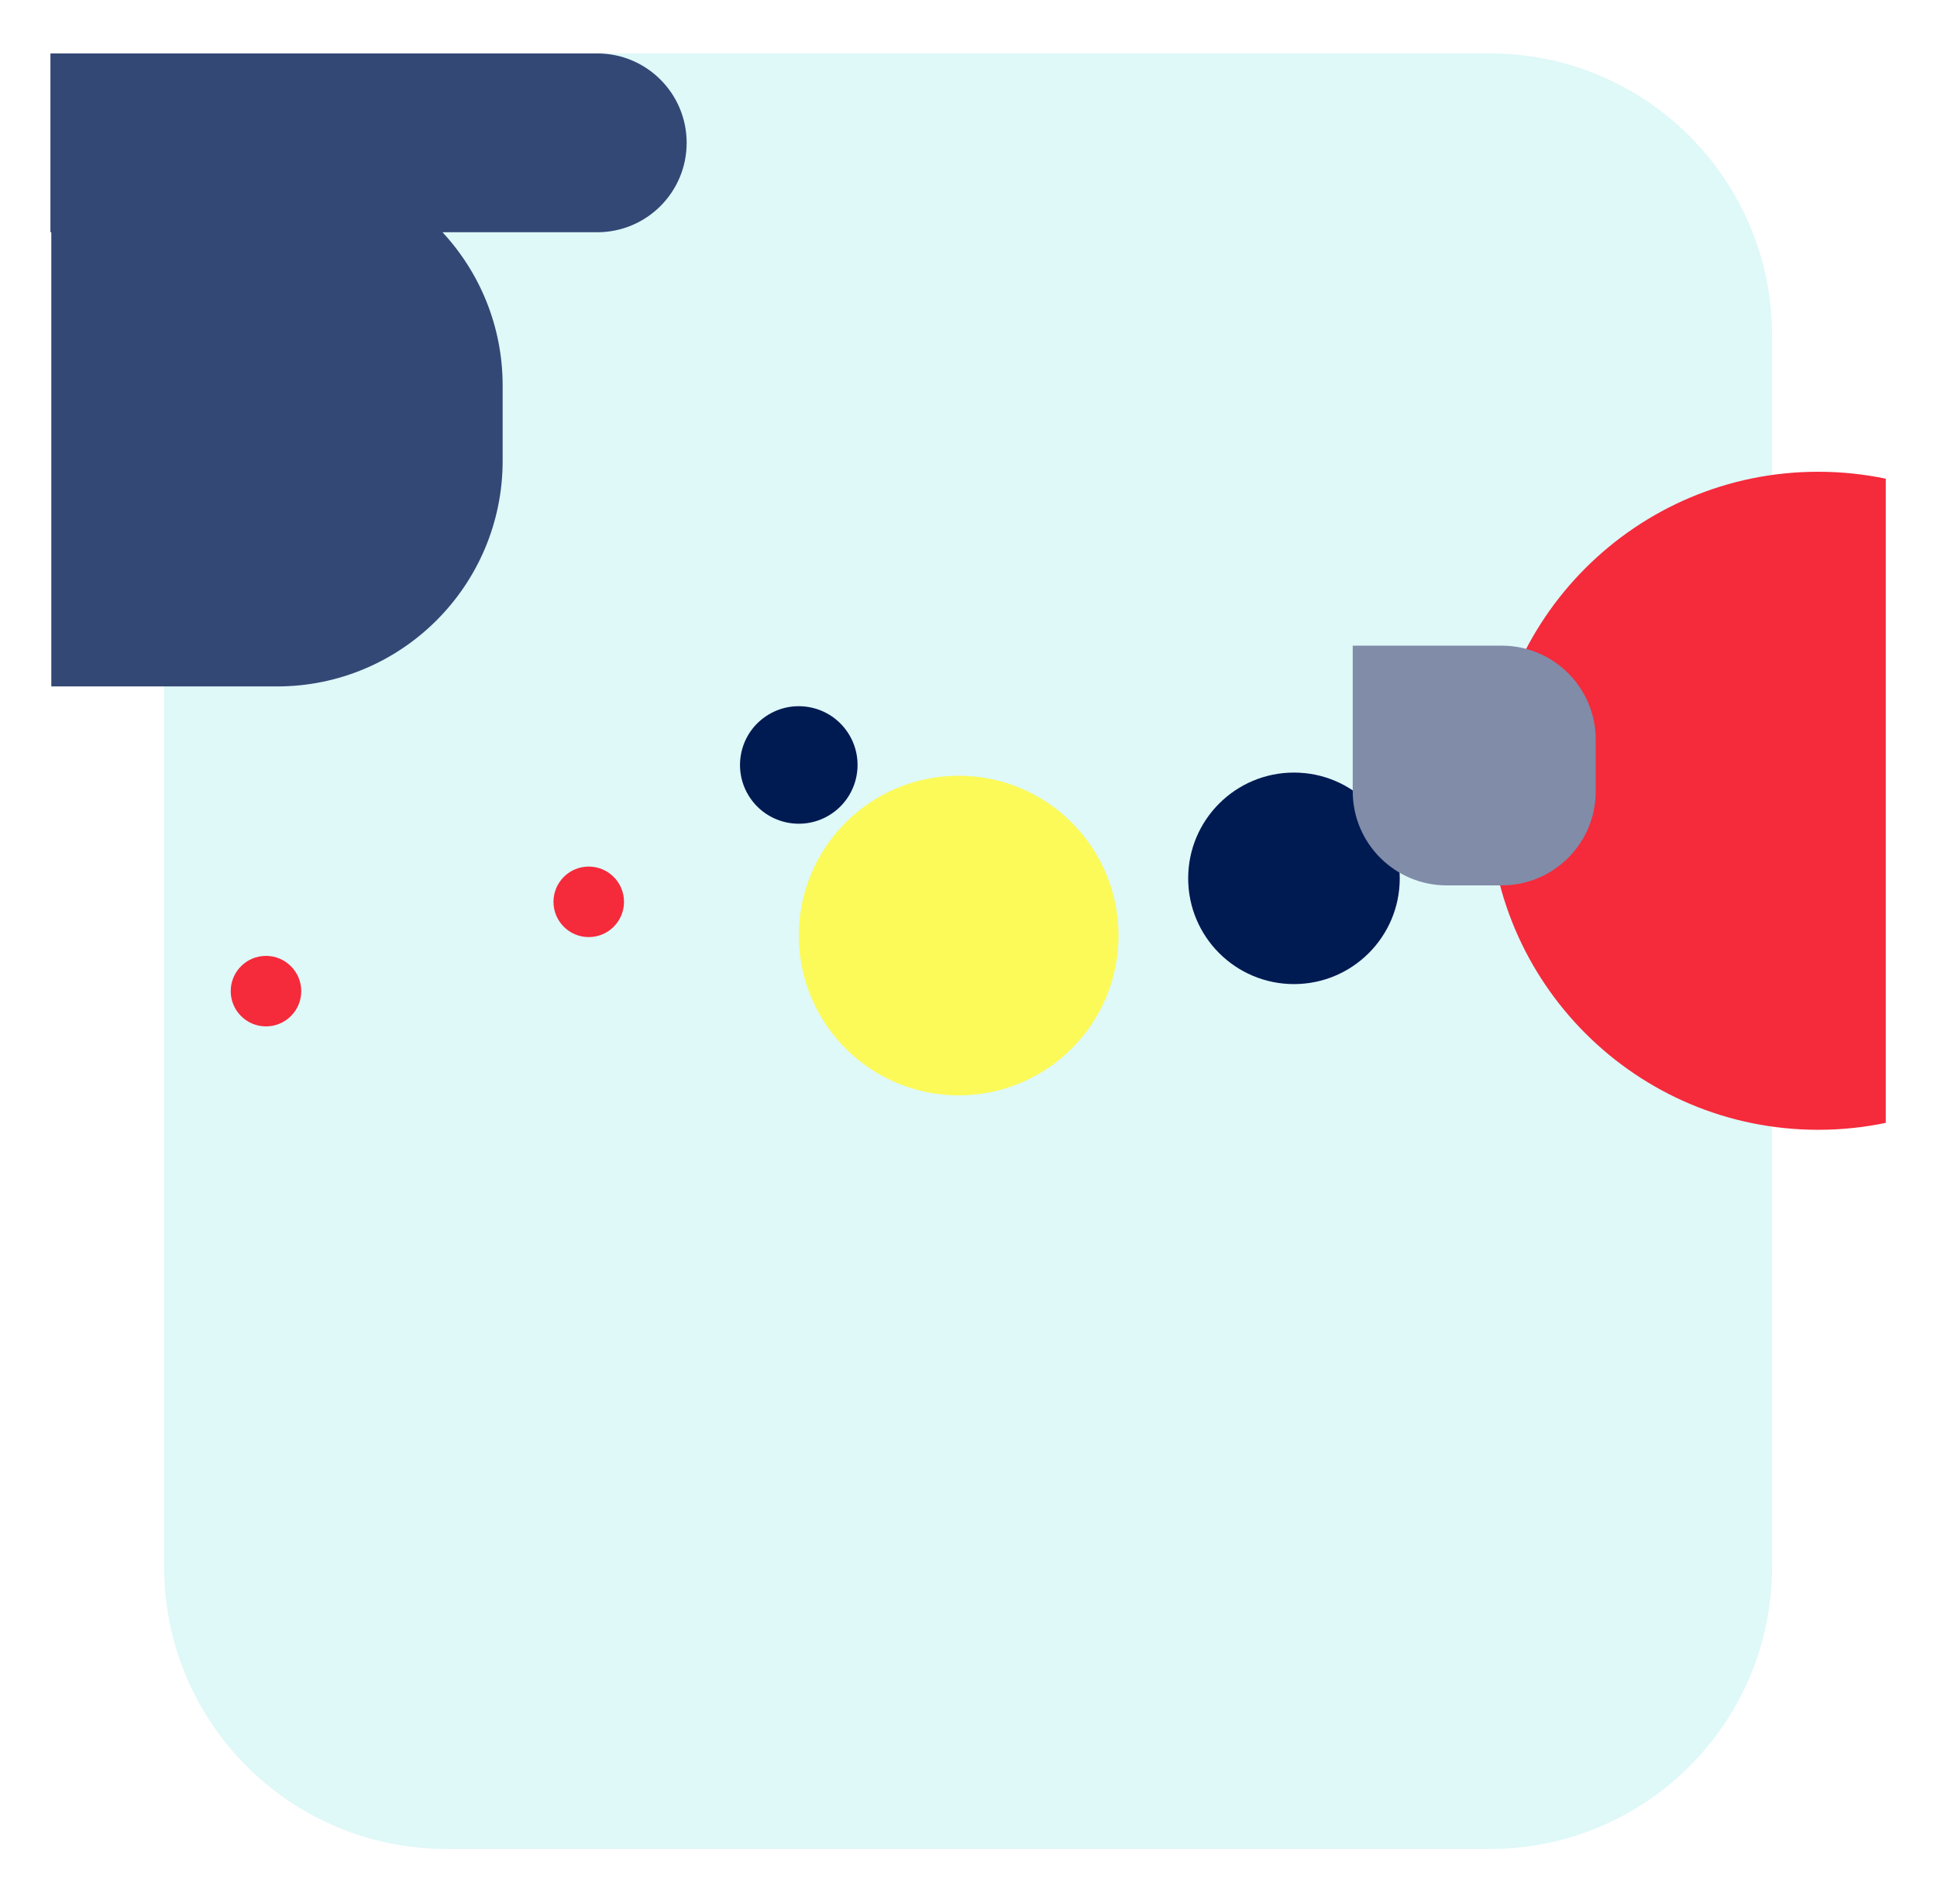<svg width="412" height="405" viewBox="0 0 412 405" fill="none" xmlns="http://www.w3.org/2000/svg">
<g filter="url(#filter0_d_1163_3038)">
<path d="M41 5.279H323C356.137 5.279 383 32.142 383 65.279V327.279C383 360.416 356.137 387.279 323 387.279H101C67.863 387.279 41 360.416 41 327.279V5.279Z" fill="#DFF8F8"/>
<path fill-rule="evenodd" clip-rule="evenodd" d="M133.117 5.279H16.813V43.323H17V139.952H65C91.51 139.952 113 118.461 113 91.952V75.952C113 63.352 108.145 51.886 100.205 43.323H133.117C143.622 43.323 152.138 34.806 152.138 24.301C152.138 13.796 143.622 5.279 133.117 5.279Z" fill="#334875"/>
<path fill-rule="evenodd" clip-rule="evenodd" d="M407.187 95.757V232.802C402.548 233.77 397.74 234.279 392.813 234.279C354.153 234.279 322.813 202.939 322.813 164.279C322.813 125.619 354.153 94.279 392.813 94.279C397.74 94.279 402.548 94.788 407.187 95.757Z" fill="#F52A3B"/>
<circle cx="210" cy="192.952" r="34" fill="#FCFA58"/>
<g filter="url(#filter1_d_1163_3038)">
<circle cx="284.313" cy="176.779" r="22.5" fill="#001A52"/>
</g>
<g filter="url(#filter2_d_1163_3038)">
<path d="M296.813 127.279H328.5C339.545 127.279 348.5 136.234 348.5 147.279V158.279C348.5 169.325 339.545 178.279 328.5 178.279H316.813C305.767 178.279 296.813 169.325 296.813 158.279V127.279Z" fill="#808CA8"/>
</g>
<circle cx="175.988" cy="156.66" r="12.5" transform="rotate(-36.401 175.988 156.66)" fill="#001A52"/>
<g filter="url(#filter3_d_1163_3038)">
<circle cx="134.313" cy="181.779" r="7.5" fill="#F52A3B"/>
</g>
<g filter="url(#filter4_d_1163_3038)">
<circle cx="65.662" cy="200.779" r="7.5" fill="#F52A3B"/>
</g>
</g>
<defs>
<filter id="filter0_d_1163_3038" x="0.074" y="0.714" width="411.678" height="403.304" filterUnits="userSpaceOnUse" color-interpolation-filters="sRGB">
<feFlood flood-opacity="0" result="BackgroundImageFix"/>
<feColorMatrix in="SourceAlpha" type="matrix" values="0 0 0 0 0 0 0 0 0 0 0 0 0 0 0 0 0 0 127 0" result="hardAlpha"/>
<feOffset dx="-6.087" dy="6.087"/>
<feGaussianBlur stdDeviation="5.326"/>
<feComposite in2="hardAlpha" operator="out"/>
<feColorMatrix type="matrix" values="0 0 0 0 0 0 0 0 0 0.102 0 0 0 0 0.322 0 0 0 0.25 0"/>
<feBlend mode="normal" in2="BackgroundImageFix" result="effect1_dropShadow_1163_3038"/>
<feBlend mode="normal" in="SourceGraphic" in2="effect1_dropShadow_1163_3038" result="shape"/>
</filter>
<filter id="filter1_d_1163_3038" x="254.813" y="154.279" width="53" height="53" filterUnits="userSpaceOnUse" color-interpolation-filters="sRGB">
<feFlood flood-opacity="0" result="BackgroundImageFix"/>
<feColorMatrix in="SourceAlpha" type="matrix" values="0 0 0 0 0 0 0 0 0 0 0 0 0 0 0 0 0 0 127 0" result="hardAlpha"/>
<feOffset dx="-3" dy="4"/>
<feGaussianBlur stdDeviation="2"/>
<feComposite in2="hardAlpha" operator="out"/>
<feColorMatrix type="matrix" values="0 0 0 0 0 0 0 0 0 0 0 0 0 0 0 0 0 0 0.25 0"/>
<feBlend mode="normal" in2="BackgroundImageFix" result="effect1_dropShadow_1163_3038"/>
<feBlend mode="normal" in="SourceGraphic" in2="effect1_dropShadow_1163_3038" result="shape"/>
</filter>
<filter id="filter2_d_1163_3038" x="289.813" y="127.279" width="59.687" height="59" filterUnits="userSpaceOnUse" color-interpolation-filters="sRGB">
<feFlood flood-opacity="0" result="BackgroundImageFix"/>
<feColorMatrix in="SourceAlpha" type="matrix" values="0 0 0 0 0 0 0 0 0 0 0 0 0 0 0 0 0 0 127 0" result="hardAlpha"/>
<feOffset dx="-3" dy="4"/>
<feGaussianBlur stdDeviation="2"/>
<feComposite in2="hardAlpha" operator="out"/>
<feColorMatrix type="matrix" values="0 0 0 0 0 0 0 0 0 0 0 0 0 0 0 0 0 0 0.25 0"/>
<feBlend mode="normal" in2="BackgroundImageFix" result="effect1_dropShadow_1163_3038"/>
<feBlend mode="normal" in="SourceGraphic" in2="effect1_dropShadow_1163_3038" result="shape"/>
</filter>
<filter id="filter3_d_1163_3038" x="119.813" y="174.279" width="23" height="23" filterUnits="userSpaceOnUse" color-interpolation-filters="sRGB">
<feFlood flood-opacity="0" result="BackgroundImageFix"/>
<feColorMatrix in="SourceAlpha" type="matrix" values="0 0 0 0 0 0 0 0 0 0 0 0 0 0 0 0 0 0 127 0" result="hardAlpha"/>
<feOffset dx="-3" dy="4"/>
<feGaussianBlur stdDeviation="2"/>
<feComposite in2="hardAlpha" operator="out"/>
<feColorMatrix type="matrix" values="0 0 0 0 0 0 0 0 0 0 0 0 0 0 0 0 0 0 0.25 0"/>
<feBlend mode="normal" in2="BackgroundImageFix" result="effect1_dropShadow_1163_3038"/>
<feBlend mode="normal" in="SourceGraphic" in2="effect1_dropShadow_1163_3038" result="shape"/>
</filter>
<filter id="filter4_d_1163_3038" x="51.163" y="193.279" width="23" height="23" filterUnits="userSpaceOnUse" color-interpolation-filters="sRGB">
<feFlood flood-opacity="0" result="BackgroundImageFix"/>
<feColorMatrix in="SourceAlpha" type="matrix" values="0 0 0 0 0 0 0 0 0 0 0 0 0 0 0 0 0 0 127 0" result="hardAlpha"/>
<feOffset dx="-3" dy="4"/>
<feGaussianBlur stdDeviation="2"/>
<feComposite in2="hardAlpha" operator="out"/>
<feColorMatrix type="matrix" values="0 0 0 0 0 0 0 0 0 0 0 0 0 0 0 0 0 0 0.25 0"/>
<feBlend mode="normal" in2="BackgroundImageFix" result="effect1_dropShadow_1163_3038"/>
<feBlend mode="normal" in="SourceGraphic" in2="effect1_dropShadow_1163_3038" result="shape"/>
</filter>
</defs>
</svg>
